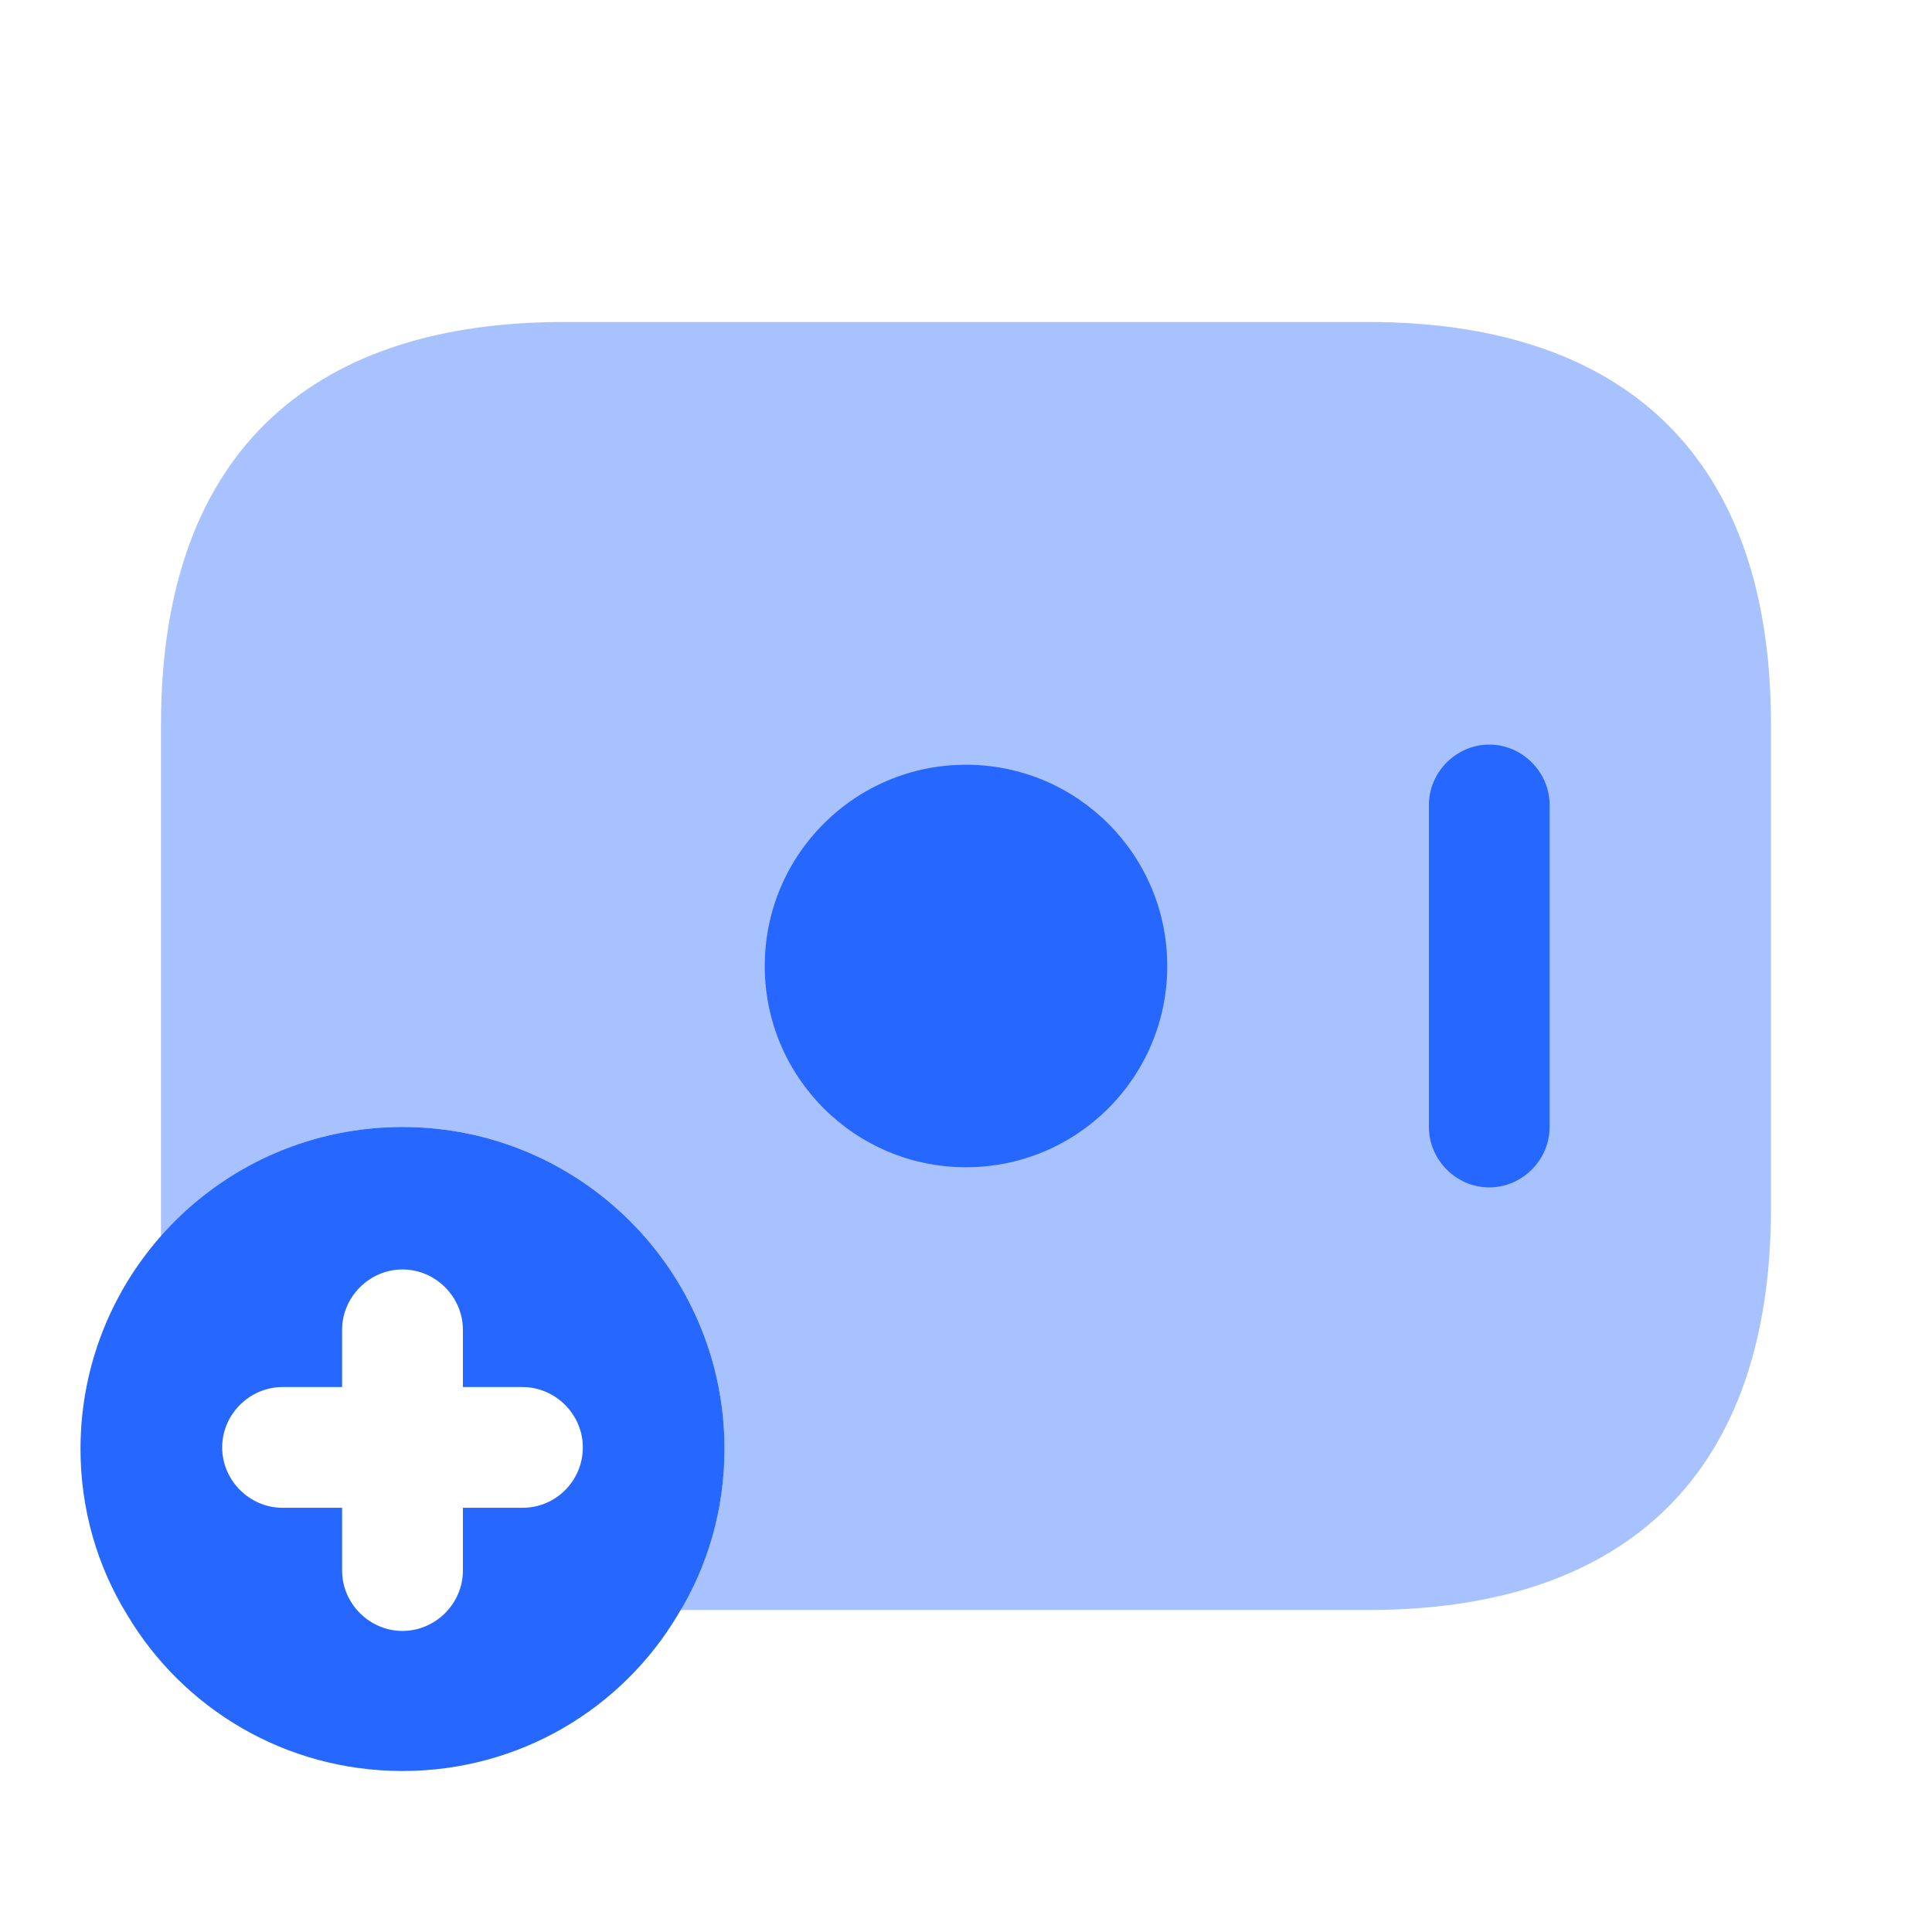 <svg width="30" height="30" viewBox="0 0 30 30" fill="none" xmlns="http://www.w3.org/2000/svg">
<path opacity="0.4" d="M27.5 11.25V18.75C27.5 23.125 25 25 21.25 25H10.562C11 24.262 11.25 23.413 11.25 22.5C11.25 19.738 9.012 17.5 6.25 17.5C4.75 17.5 3.413 18.163 2.5 19.2V11.25C2.5 6.875 5 5 8.75 5H21.25C25 5 27.5 6.875 27.5 11.25Z" fill="#2667FF"/>
<path d="M15 18.125C16.726 18.125 18.125 16.726 18.125 15C18.125 13.274 16.726 11.875 15 11.875C13.274 11.875 11.875 13.274 11.875 15C11.875 16.726 13.274 18.125 15 18.125Z" fill="#2667FF"/>
<path d="M23.125 18.438C22.613 18.438 22.188 18.012 22.188 17.5V12.5C22.188 11.988 22.613 11.562 23.125 11.562C23.637 11.562 24.062 11.988 24.062 12.5V17.5C24.062 18.012 23.637 18.438 23.125 18.438Z" fill="#2667FF"/>
<path d="M6.25 17.5C3.487 17.5 1.25 19.738 1.25 22.5C1.25 23.438 1.512 24.325 1.975 25.075C2.837 26.525 4.425 27.5 6.25 27.5C8.075 27.5 9.663 26.525 10.525 25.075C10.988 24.325 11.25 23.438 11.25 22.5C11.25 19.738 9.012 17.5 6.25 17.5ZM8.112 23.413H7.188V24.387C7.188 24.9 6.763 25.325 6.25 25.325C5.737 25.325 5.312 24.9 5.312 24.387V23.413H4.388C3.875 23.413 3.45 22.988 3.45 22.475C3.45 21.962 3.875 21.538 4.388 21.538H5.312V20.65C5.312 20.137 5.737 19.712 6.25 19.712C6.763 19.712 7.188 20.137 7.188 20.65V21.538H8.112C8.625 21.538 9.05 21.962 9.05 22.475C9.05 22.988 8.637 23.413 8.112 23.413Z" fill="#2667FF"/>
</svg>
